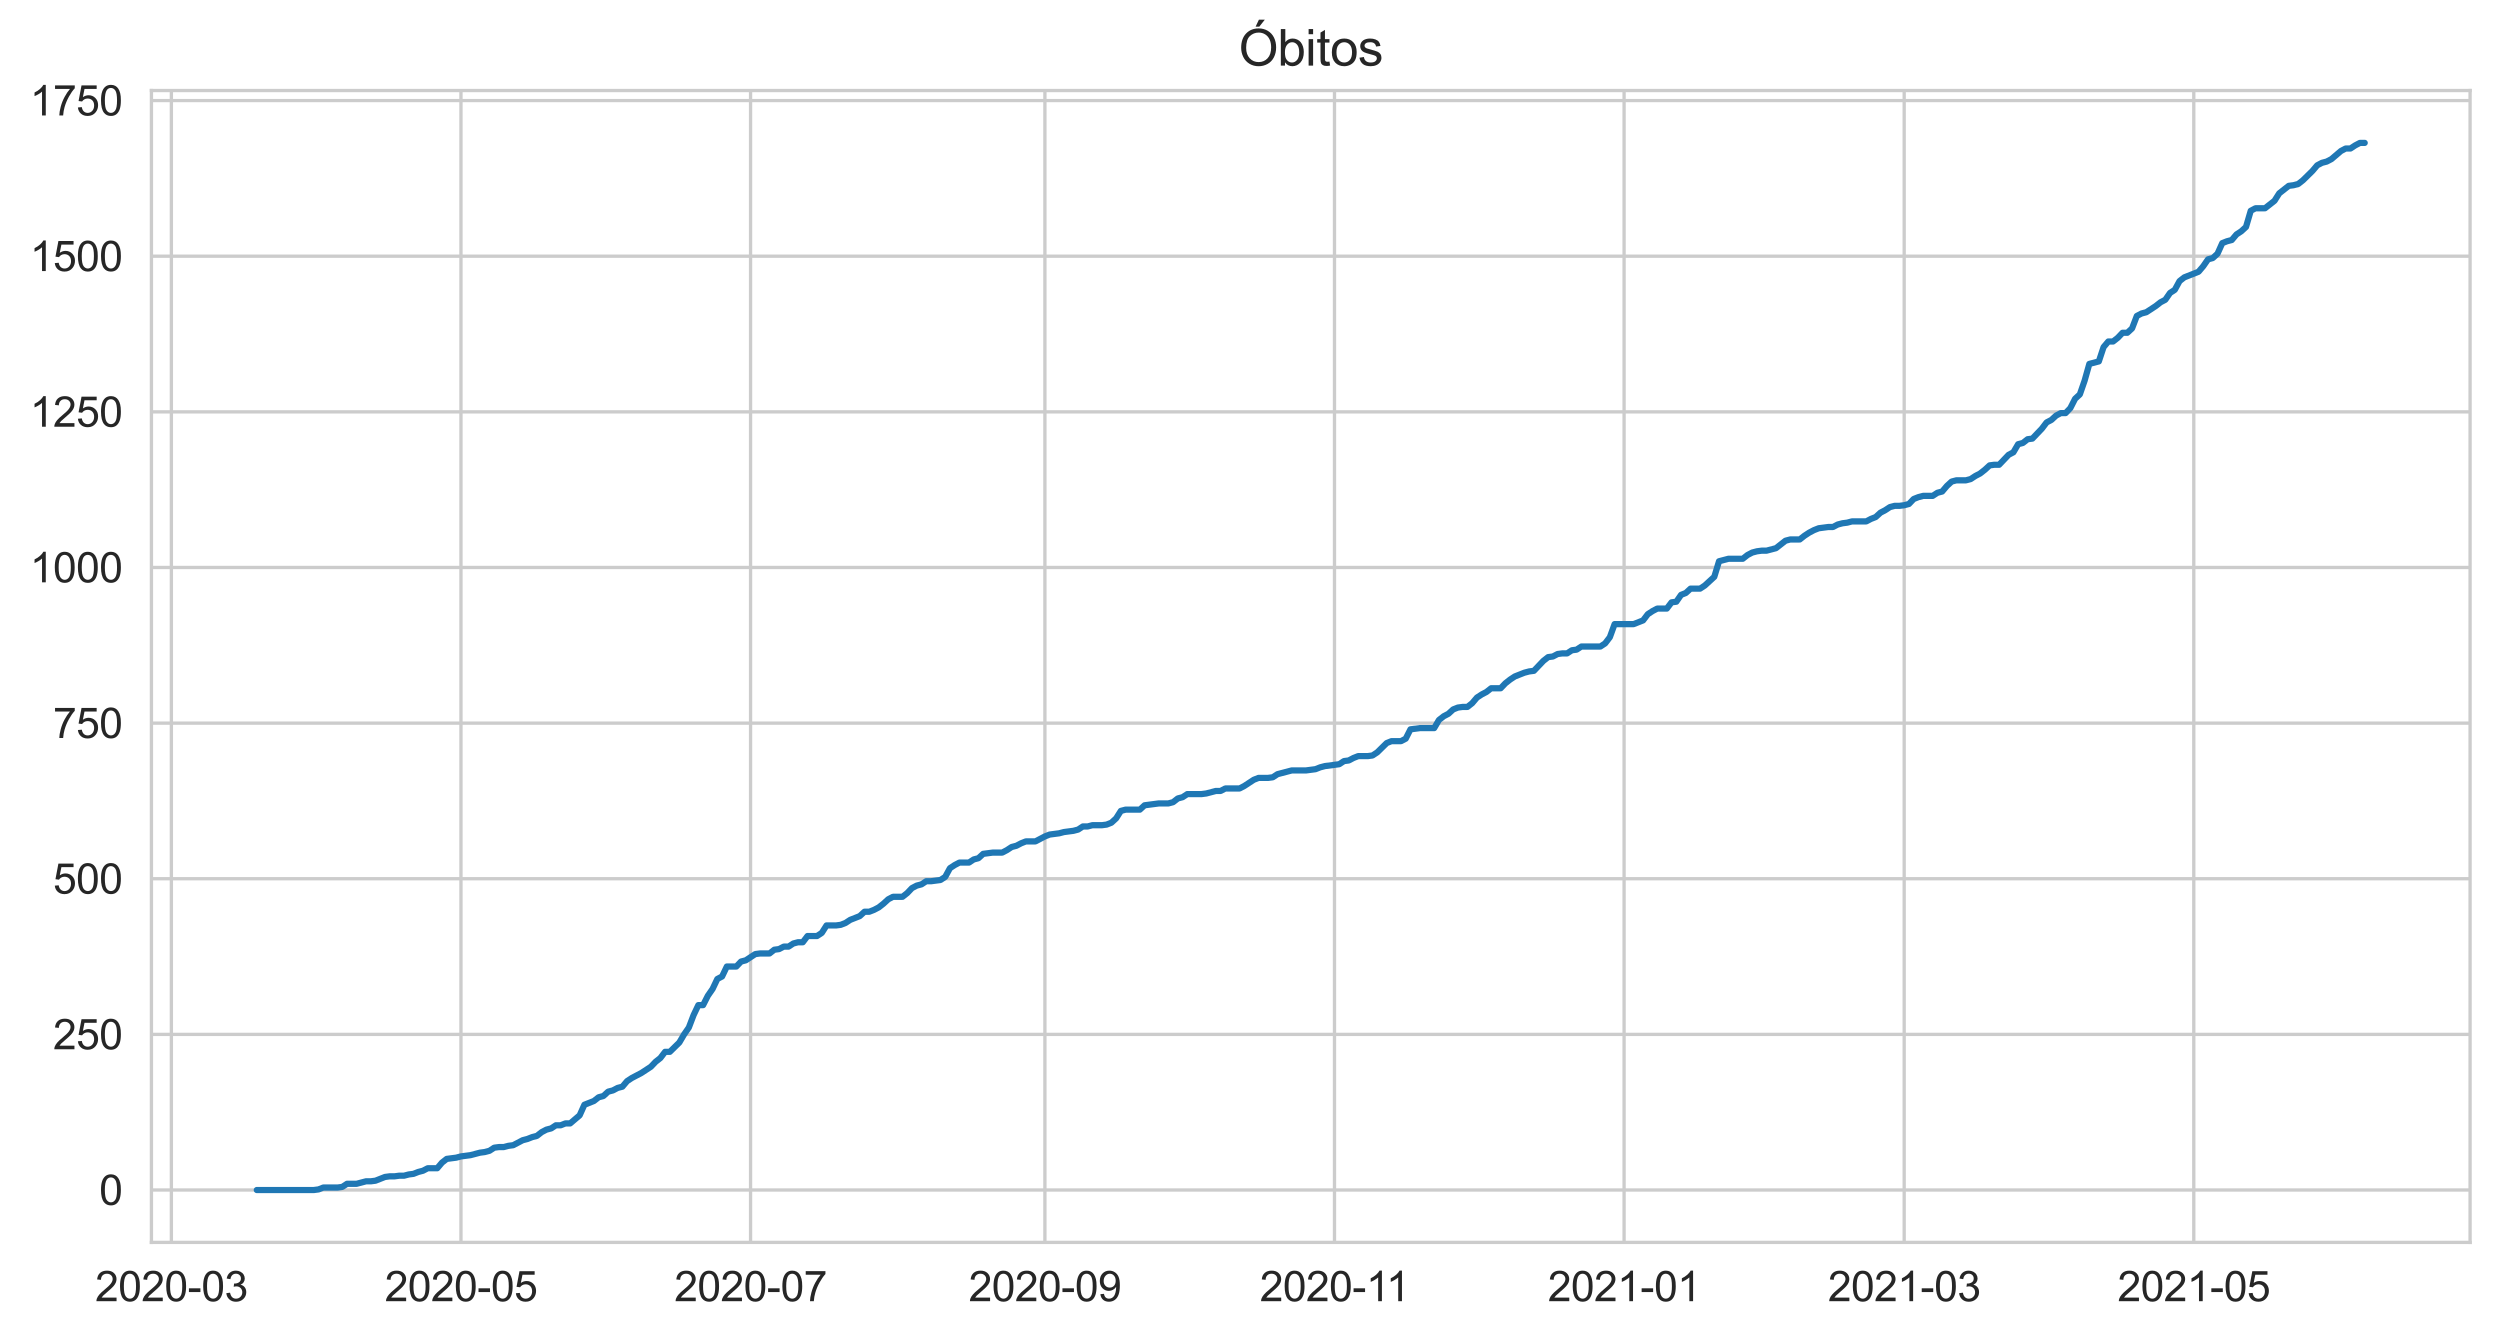 <?xml version="1.0" encoding="utf-8" standalone="no"?>
<!DOCTYPE svg PUBLIC "-//W3C//DTD SVG 1.1//EN"
  "http://www.w3.org/Graphics/SVG/1.1/DTD/svg11.dtd">
<svg height="322.335pt" version="1.1" viewBox="0 0 601.644 322.335" width="601.644pt" xmlns="http://www.w3.org/2000/svg" xmlns:xlink="http://www.w3.org/1999/xlink">
 <defs>
  <style type="text/css">*{stroke-linecap:butt;stroke-linejoin:round;}</style>
 </defs>
 <g id="figure_1">
  <g id="patch_1">
   <path d="M 0 322.335 
L 601.644 322.335 
L 601.644 0 
L 0 0 
z
" style="fill:#ffffff;"/>
  </g>
  <g id="axes_1">
   <g id="patch_2">
    <path d="M 36.444 298.989 
L 594.444 298.989 
L 594.444 21.789 
L 36.444 21.789 
z
" style="fill:#ffffff;"/>
   </g>
   <g id="matplotlib.axis_1">
    <g id="xtick_1">
     <g id="line2d_1">
      <path clip-path="url(#p19c5707bb2)" d="M 41.242 298.989 
L 41.242 21.789 
" style="fill:none;stroke:#cccccc;stroke-linecap:round;stroke-width:0.8;"/>
     </g>
     <g id="text_1">
      <!-- 2020-03 -->
      <g style="fill:#262626;" transform="translate(22.895 313.147)scale(0.1 -0.1)">
       <defs>
        <path d="M 3222 541 
L 3222 0 
L 194 0 
Q 188 203 259 391 
Q 375 700 629 1000 
Q 884 1300 1366 1694 
Q 2113 2306 2375 2664 
Q 2638 3022 2638 3341 
Q 2638 3675 2398 3904 
Q 2159 4134 1775 4134 
Q 1369 4134 1125 3890 
Q 881 3647 878 3216 
L 300 3275 
Q 359 3922 746 4261 
Q 1134 4600 1788 4600 
Q 2447 4600 2831 4234 
Q 3216 3869 3216 3328 
Q 3216 3053 3103 2787 
Q 2991 2522 2730 2228 
Q 2469 1934 1863 1422 
Q 1356 997 1212 845 
Q 1069 694 975 541 
L 3222 541 
z
" id="ArialMT-32" transform="scale(0.016)"/>
        <path d="M 266 2259 
Q 266 3072 433 3567 
Q 600 4063 929 4331 
Q 1259 4600 1759 4600 
Q 2128 4600 2406 4451 
Q 2684 4303 2865 4023 
Q 3047 3744 3150 3342 
Q 3253 2941 3253 2259 
Q 3253 1453 3087 958 
Q 2922 463 2592 192 
Q 2263 -78 1759 -78 
Q 1097 -78 719 397 
Q 266 969 266 2259 
z
M 844 2259 
Q 844 1131 1108 757 
Q 1372 384 1759 384 
Q 2147 384 2411 759 
Q 2675 1134 2675 2259 
Q 2675 3391 2411 3762 
Q 2147 4134 1753 4134 
Q 1366 4134 1134 3806 
Q 844 3388 844 2259 
z
" id="ArialMT-30" transform="scale(0.016)"/>
        <path d="M 203 1375 
L 203 1941 
L 1931 1941 
L 1931 1375 
L 203 1375 
z
" id="ArialMT-2d" transform="scale(0.016)"/>
        <path d="M 269 1209 
L 831 1284 
Q 928 806 1161 595 
Q 1394 384 1728 384 
Q 2125 384 2398 659 
Q 2672 934 2672 1341 
Q 2672 1728 2419 1979 
Q 2166 2231 1775 2231 
Q 1616 2231 1378 2169 
L 1441 2663 
Q 1497 2656 1531 2656 
Q 1891 2656 2178 2843 
Q 2466 3031 2466 3422 
Q 2466 3731 2256 3934 
Q 2047 4138 1716 4138 
Q 1388 4138 1169 3931 
Q 950 3725 888 3313 
L 325 3413 
Q 428 3978 793 4289 
Q 1159 4600 1703 4600 
Q 2078 4600 2393 4439 
Q 2709 4278 2876 4000 
Q 3044 3722 3044 3409 
Q 3044 3113 2884 2869 
Q 2725 2625 2413 2481 
Q 2819 2388 3044 2092 
Q 3269 1797 3269 1353 
Q 3269 753 2831 336 
Q 2394 -81 1725 -81 
Q 1122 -81 723 278 
Q 325 638 269 1209 
z
" id="ArialMT-33" transform="scale(0.016)"/>
       </defs>
       <use xlink:href="#ArialMT-32"/>
       <use x="55.615" xlink:href="#ArialMT-30"/>
       <use x="111.23" xlink:href="#ArialMT-32"/>
       <use x="166.846" xlink:href="#ArialMT-30"/>
       <use x="222.461" xlink:href="#ArialMT-2d"/>
       <use x="255.762" xlink:href="#ArialMT-30"/>
       <use x="311.377" xlink:href="#ArialMT-33"/>
      </g>
     </g>
    </g>
    <g id="xtick_2">
     <g id="line2d_2">
      <path clip-path="url(#p19c5707bb2)" d="M 110.935 298.989 
L 110.935 21.789 
" style="fill:none;stroke:#cccccc;stroke-linecap:round;stroke-width:0.8;"/>
     </g>
     <g id="text_2">
      <!-- 2020-05 -->
      <g style="fill:#262626;" transform="translate(92.587 313.147)scale(0.1 -0.1)">
       <defs>
        <path d="M 266 1200 
L 856 1250 
Q 922 819 1161 601 
Q 1400 384 1738 384 
Q 2144 384 2425 690 
Q 2706 997 2706 1503 
Q 2706 1984 2436 2262 
Q 2166 2541 1728 2541 
Q 1456 2541 1237 2417 
Q 1019 2294 894 2097 
L 366 2166 
L 809 4519 
L 3088 4519 
L 3088 3981 
L 1259 3981 
L 1013 2750 
Q 1425 3038 1878 3038 
Q 2478 3038 2890 2622 
Q 3303 2206 3303 1553 
Q 3303 931 2941 478 
Q 2500 -78 1738 -78 
Q 1113 -78 717 272 
Q 322 622 266 1200 
z
" id="ArialMT-35" transform="scale(0.016)"/>
       </defs>
       <use xlink:href="#ArialMT-32"/>
       <use x="55.615" xlink:href="#ArialMT-30"/>
       <use x="111.23" xlink:href="#ArialMT-32"/>
       <use x="166.846" xlink:href="#ArialMT-30"/>
       <use x="222.461" xlink:href="#ArialMT-2d"/>
       <use x="255.762" xlink:href="#ArialMT-30"/>
       <use x="311.377" xlink:href="#ArialMT-35"/>
      </g>
     </g>
    </g>
    <g id="xtick_3">
     <g id="line2d_3">
      <path clip-path="url(#p19c5707bb2)" d="M 180.628 298.989 
L 180.628 21.789 
" style="fill:none;stroke:#cccccc;stroke-linecap:round;stroke-width:0.8;"/>
     </g>
     <g id="text_3">
      <!-- 2020-07 -->
      <g style="fill:#262626;" transform="translate(162.28 313.147)scale(0.1 -0.1)">
       <defs>
        <path d="M 303 3981 
L 303 4522 
L 3269 4522 
L 3269 4084 
Q 2831 3619 2401 2847 
Q 1972 2075 1738 1259 
Q 1569 684 1522 0 
L 944 0 
Q 953 541 1156 1306 
Q 1359 2072 1739 2783 
Q 2119 3494 2547 3981 
L 303 3981 
z
" id="ArialMT-37" transform="scale(0.016)"/>
       </defs>
       <use xlink:href="#ArialMT-32"/>
       <use x="55.615" xlink:href="#ArialMT-30"/>
       <use x="111.23" xlink:href="#ArialMT-32"/>
       <use x="166.846" xlink:href="#ArialMT-30"/>
       <use x="222.461" xlink:href="#ArialMT-2d"/>
       <use x="255.762" xlink:href="#ArialMT-30"/>
       <use x="311.377" xlink:href="#ArialMT-37"/>
      </g>
     </g>
    </g>
    <g id="xtick_4">
     <g id="line2d_4">
      <path clip-path="url(#p19c5707bb2)" d="M 251.463 298.989 
L 251.463 21.789 
" style="fill:none;stroke:#cccccc;stroke-linecap:round;stroke-width:0.8;"/>
     </g>
     <g id="text_4">
      <!-- 2020-09 -->
      <g style="fill:#262626;" transform="translate(233.116 313.147)scale(0.1 -0.1)">
       <defs>
        <path d="M 350 1059 
L 891 1109 
Q 959 728 1153 556 
Q 1347 384 1650 384 
Q 1909 384 2104 503 
Q 2300 622 2425 820 
Q 2550 1019 2634 1356 
Q 2719 1694 2719 2044 
Q 2719 2081 2716 2156 
Q 2547 1888 2255 1720 
Q 1963 1553 1622 1553 
Q 1053 1553 659 1965 
Q 266 2378 266 3053 
Q 266 3750 677 4175 
Q 1088 4600 1706 4600 
Q 2153 4600 2523 4359 
Q 2894 4119 3086 3673 
Q 3278 3228 3278 2384 
Q 3278 1506 3087 986 
Q 2897 466 2520 194 
Q 2144 -78 1638 -78 
Q 1100 -78 759 220 
Q 419 519 350 1059 
z
M 2653 3081 
Q 2653 3566 2395 3850 
Q 2138 4134 1775 4134 
Q 1400 4134 1122 3828 
Q 844 3522 844 3034 
Q 844 2597 1108 2323 
Q 1372 2050 1759 2050 
Q 2150 2050 2401 2323 
Q 2653 2597 2653 3081 
z
" id="ArialMT-39" transform="scale(0.016)"/>
       </defs>
       <use xlink:href="#ArialMT-32"/>
       <use x="55.615" xlink:href="#ArialMT-30"/>
       <use x="111.23" xlink:href="#ArialMT-32"/>
       <use x="166.846" xlink:href="#ArialMT-30"/>
       <use x="222.461" xlink:href="#ArialMT-2d"/>
       <use x="255.762" xlink:href="#ArialMT-30"/>
       <use x="311.377" xlink:href="#ArialMT-39"/>
      </g>
     </g>
    </g>
    <g id="xtick_5">
     <g id="line2d_5">
      <path clip-path="url(#p19c5707bb2)" d="M 321.156 298.989 
L 321.156 21.789 
" style="fill:none;stroke:#cccccc;stroke-linecap:round;stroke-width:0.8;"/>
     </g>
     <g id="text_5">
      <!-- 2020-11 -->
      <g style="fill:#262626;" transform="translate(303.177 313.147)scale(0.1 -0.1)">
       <defs>
        <path d="M 2384 0 
L 1822 0 
L 1822 3584 
Q 1619 3391 1289 3197 
Q 959 3003 697 2906 
L 697 3450 
Q 1169 3672 1522 3987 
Q 1875 4303 2022 4600 
L 2384 4600 
L 2384 0 
z
" id="ArialMT-31" transform="scale(0.016)"/>
       </defs>
       <use xlink:href="#ArialMT-32"/>
       <use x="55.615" xlink:href="#ArialMT-30"/>
       <use x="111.23" xlink:href="#ArialMT-32"/>
       <use x="166.846" xlink:href="#ArialMT-30"/>
       <use x="222.461" xlink:href="#ArialMT-2d"/>
       <use x="255.762" xlink:href="#ArialMT-31"/>
       <use x="304.002" xlink:href="#ArialMT-31"/>
      </g>
     </g>
    </g>
    <g id="xtick_6">
     <g id="line2d_6">
      <path clip-path="url(#p19c5707bb2)" d="M 390.849 298.989 
L 390.849 21.789 
" style="fill:none;stroke:#cccccc;stroke-linecap:round;stroke-width:0.8;"/>
     </g>
     <g id="text_6">
      <!-- 2021-01 -->
      <g style="fill:#262626;" transform="translate(372.501 313.147)scale(0.1 -0.1)">
       <use xlink:href="#ArialMT-32"/>
       <use x="55.615" xlink:href="#ArialMT-30"/>
       <use x="111.23" xlink:href="#ArialMT-32"/>
       <use x="166.846" xlink:href="#ArialMT-31"/>
       <use x="222.461" xlink:href="#ArialMT-2d"/>
       <use x="255.762" xlink:href="#ArialMT-30"/>
       <use x="311.377" xlink:href="#ArialMT-31"/>
      </g>
     </g>
    </g>
    <g id="xtick_7">
     <g id="line2d_7">
      <path clip-path="url(#p19c5707bb2)" d="M 458.257 298.989 
L 458.257 21.789 
" style="fill:none;stroke:#cccccc;stroke-linecap:round;stroke-width:0.8;"/>
     </g>
     <g id="text_7">
      <!-- 2021-03 -->
      <g style="fill:#262626;" transform="translate(439.909 313.147)scale(0.1 -0.1)">
       <use xlink:href="#ArialMT-32"/>
       <use x="55.615" xlink:href="#ArialMT-30"/>
       <use x="111.23" xlink:href="#ArialMT-32"/>
       <use x="166.846" xlink:href="#ArialMT-31"/>
       <use x="222.461" xlink:href="#ArialMT-2d"/>
       <use x="255.762" xlink:href="#ArialMT-30"/>
       <use x="311.377" xlink:href="#ArialMT-33"/>
      </g>
     </g>
    </g>
    <g id="xtick_8">
     <g id="line2d_8">
      <path clip-path="url(#p19c5707bb2)" d="M 527.95 298.989 
L 527.95 21.789 
" style="fill:none;stroke:#cccccc;stroke-linecap:round;stroke-width:0.8;"/>
     </g>
     <g id="text_8">
      <!-- 2021-05 -->
      <g style="fill:#262626;" transform="translate(509.602 313.147)scale(0.1 -0.1)">
       <use xlink:href="#ArialMT-32"/>
       <use x="55.615" xlink:href="#ArialMT-30"/>
       <use x="111.23" xlink:href="#ArialMT-32"/>
       <use x="166.846" xlink:href="#ArialMT-31"/>
       <use x="222.461" xlink:href="#ArialMT-2d"/>
       <use x="255.762" xlink:href="#ArialMT-30"/>
       <use x="311.377" xlink:href="#ArialMT-35"/>
      </g>
     </g>
    </g>
   </g>
   <g id="matplotlib.axis_2">
    <g id="ytick_1">
     <g id="line2d_9">
      <path clip-path="url(#p19c5707bb2)" d="M 36.444 286.389 
L 594.444 286.389 
" style="fill:none;stroke:#cccccc;stroke-linecap:round;stroke-width:0.8;"/>
     </g>
     <g id="text_9">
      <!-- 0 -->
      <g style="fill:#262626;" transform="translate(23.883 289.968)scale(0.1 -0.1)">
       <use xlink:href="#ArialMT-30"/>
      </g>
     </g>
    </g>
    <g id="ytick_2">
     <g id="line2d_10">
      <path clip-path="url(#p19c5707bb2)" d="M 36.444 248.934 
L 594.444 248.934 
" style="fill:none;stroke:#cccccc;stroke-linecap:round;stroke-width:0.8;"/>
     </g>
     <g id="text_10">
      <!-- 250 -->
      <g style="fill:#262626;" transform="translate(12.761 252.513)scale(0.1 -0.1)">
       <use xlink:href="#ArialMT-32"/>
       <use x="55.615" xlink:href="#ArialMT-35"/>
       <use x="111.23" xlink:href="#ArialMT-30"/>
      </g>
     </g>
    </g>
    <g id="ytick_3">
     <g id="line2d_11">
      <path clip-path="url(#p19c5707bb2)" d="M 36.444 211.479 
L 594.444 211.479 
" style="fill:none;stroke:#cccccc;stroke-linecap:round;stroke-width:0.8;"/>
     </g>
     <g id="text_11">
      <!-- 500 -->
      <g style="fill:#262626;" transform="translate(12.761 215.057)scale(0.1 -0.1)">
       <use xlink:href="#ArialMT-35"/>
       <use x="55.615" xlink:href="#ArialMT-30"/>
       <use x="111.23" xlink:href="#ArialMT-30"/>
      </g>
     </g>
    </g>
    <g id="ytick_4">
     <g id="line2d_12">
      <path clip-path="url(#p19c5707bb2)" d="M 36.444 174.023 
L 594.444 174.023 
" style="fill:none;stroke:#cccccc;stroke-linecap:round;stroke-width:0.8;"/>
     </g>
     <g id="text_12">
      <!-- 750 -->
      <g style="fill:#262626;" transform="translate(12.761 177.602)scale(0.1 -0.1)">
       <use xlink:href="#ArialMT-37"/>
       <use x="55.615" xlink:href="#ArialMT-35"/>
       <use x="111.23" xlink:href="#ArialMT-30"/>
      </g>
     </g>
    </g>
    <g id="ytick_5">
     <g id="line2d_13">
      <path clip-path="url(#p19c5707bb2)" d="M 36.444 136.568 
L 594.444 136.568 
" style="fill:none;stroke:#cccccc;stroke-linecap:round;stroke-width:0.8;"/>
     </g>
     <g id="text_13">
      <!-- 1000 -->
      <g style="fill:#262626;" transform="translate(7.2 140.147)scale(0.1 -0.1)">
       <use xlink:href="#ArialMT-31"/>
       <use x="55.615" xlink:href="#ArialMT-30"/>
       <use x="111.23" xlink:href="#ArialMT-30"/>
       <use x="166.846" xlink:href="#ArialMT-30"/>
      </g>
     </g>
    </g>
    <g id="ytick_6">
     <g id="line2d_14">
      <path clip-path="url(#p19c5707bb2)" d="M 36.444 99.112 
L 594.444 99.112 
" style="fill:none;stroke:#cccccc;stroke-linecap:round;stroke-width:0.8;"/>
     </g>
     <g id="text_14">
      <!-- 1250 -->
      <g style="fill:#262626;" transform="translate(7.2 102.691)scale(0.1 -0.1)">
       <use xlink:href="#ArialMT-31"/>
       <use x="55.615" xlink:href="#ArialMT-32"/>
       <use x="111.23" xlink:href="#ArialMT-35"/>
       <use x="166.846" xlink:href="#ArialMT-30"/>
      </g>
     </g>
    </g>
    <g id="ytick_7">
     <g id="line2d_15">
      <path clip-path="url(#p19c5707bb2)" d="M 36.444 61.657 
L 594.444 61.657 
" style="fill:none;stroke:#cccccc;stroke-linecap:round;stroke-width:0.8;"/>
     </g>
     <g id="text_15">
      <!-- 1500 -->
      <g style="fill:#262626;" transform="translate(7.2 65.236)scale(0.1 -0.1)">
       <use xlink:href="#ArialMT-31"/>
       <use x="55.615" xlink:href="#ArialMT-35"/>
       <use x="111.23" xlink:href="#ArialMT-30"/>
       <use x="166.846" xlink:href="#ArialMT-30"/>
      </g>
     </g>
    </g>
    <g id="ytick_8">
     <g id="line2d_16">
      <path clip-path="url(#p19c5707bb2)" d="M 36.444 24.202 
L 594.444 24.202 
" style="fill:none;stroke:#cccccc;stroke-linecap:round;stroke-width:0.8;"/>
     </g>
     <g id="text_16">
      <!-- 1750 -->
      <g style="fill:#262626;" transform="translate(7.2 27.78)scale(0.1 -0.1)">
       <use xlink:href="#ArialMT-31"/>
       <use x="55.615" xlink:href="#ArialMT-37"/>
       <use x="111.23" xlink:href="#ArialMT-35"/>
       <use x="166.846" xlink:href="#ArialMT-30"/>
      </g>
     </g>
    </g>
   </g>
   <g id="line2d_17">
    <path clip-path="url(#p19c5707bb2)" d="M 61.807 286.389 
L 75.517 286.389 
L 76.66 286.24 
L 77.802 285.79 
L 81.23 285.79 
L 82.372 285.64 
L 83.515 284.891 
L 85.8 284.891 
L 88.085 284.292 
L 89.228 284.292 
L 90.37 284.142 
L 92.655 283.243 
L 93.798 283.093 
L 94.94 283.093 
L 96.083 282.943 
L 97.225 282.943 
L 98.368 282.644 
L 99.51 282.494 
L 100.653 282.045 
L 101.795 281.745 
L 102.938 281.146 
L 105.223 281.146 
L 106.365 279.797 
L 107.508 278.898 
L 109.793 278.599 
L 110.935 278.299 
L 113.22 277.999 
L 115.505 277.4 
L 116.648 277.25 
L 117.79 276.951 
L 118.933 276.202 
L 120.075 276.052 
L 121.218 276.052 
L 122.36 275.752 
L 123.503 275.602 
L 125.788 274.404 
L 126.93 274.104 
L 128.073 273.655 
L 129.215 273.355 
L 130.358 272.456 
L 131.5 271.857 
L 132.643 271.557 
L 133.785 270.808 
L 134.928 270.808 
L 136.07 270.358 
L 137.213 270.358 
L 139.498 268.411 
L 140.64 265.864 
L 142.925 264.965 
L 144.068 264.066 
L 145.21 263.766 
L 146.353 262.718 
L 147.495 262.418 
L 148.638 261.819 
L 149.78 261.519 
L 150.923 260.171 
L 152.065 259.421 
L 154.35 258.223 
L 156.635 256.725 
L 157.778 255.526 
L 158.92 254.627 
L 160.063 253.129 
L 161.205 253.129 
L 163.49 250.882 
L 164.633 248.934 
L 165.775 247.286 
L 166.918 244.289 
L 168.06 241.892 
L 169.203 241.892 
L 170.345 239.645 
L 171.488 237.997 
L 172.63 235.6 
L 173.773 235.001 
L 174.915 232.603 
L 177.201 232.603 
L 178.343 231.405 
L 179.486 231.105 
L 181.771 229.607 
L 182.913 229.457 
L 185.198 229.457 
L 186.341 228.558 
L 187.483 228.408 
L 188.626 227.809 
L 189.768 227.809 
L 190.911 227.06 
L 192.053 226.76 
L 193.196 226.76 
L 194.338 225.262 
L 196.623 225.262 
L 197.766 224.513 
L 198.908 222.715 
L 201.193 222.715 
L 202.336 222.565 
L 203.478 222.116 
L 204.621 221.367 
L 206.906 220.468 
L 208.048 219.419 
L 209.191 219.419 
L 210.333 218.97 
L 211.476 218.37 
L 212.618 217.471 
L 213.761 216.423 
L 214.903 215.823 
L 217.188 215.823 
L 218.331 214.924 
L 219.473 213.726 
L 220.616 213.127 
L 221.758 212.827 
L 222.901 212.078 
L 224.043 212.078 
L 226.328 211.778 
L 227.471 211.029 
L 228.613 208.932 
L 229.756 208.182 
L 230.898 207.583 
L 233.183 207.583 
L 234.326 206.834 
L 235.468 206.534 
L 236.611 205.486 
L 238.896 205.186 
L 241.181 205.186 
L 242.323 204.587 
L 243.466 203.838 
L 244.608 203.538 
L 245.751 202.939 
L 246.893 202.489 
L 249.178 202.489 
L 251.463 201.291 
L 252.606 200.841 
L 254.891 200.542 
L 256.033 200.242 
L 258.318 199.942 
L 259.461 199.643 
L 260.603 198.894 
L 261.746 198.894 
L 262.888 198.594 
L 265.173 198.594 
L 266.316 198.444 
L 267.458 197.995 
L 268.601 196.946 
L 269.744 195.148 
L 270.886 194.848 
L 274.314 194.848 
L 275.456 193.8 
L 278.884 193.35 
L 281.169 193.35 
L 282.311 193.05 
L 283.454 192.152 
L 284.596 191.852 
L 285.739 191.103 
L 289.166 191.103 
L 290.309 190.953 
L 292.594 190.354 
L 293.736 190.354 
L 294.879 189.754 
L 298.306 189.754 
L 299.449 189.155 
L 301.734 187.657 
L 302.876 187.207 
L 305.161 187.207 
L 306.304 187.058 
L 307.446 186.309 
L 310.874 185.41 
L 314.301 185.41 
L 316.586 185.11 
L 317.729 184.66 
L 318.871 184.361 
L 322.299 183.911 
L 323.441 183.162 
L 324.584 183.012 
L 325.726 182.413 
L 326.869 181.964 
L 329.154 181.964 
L 330.296 181.814 
L 331.439 181.065 
L 333.724 178.817 
L 334.866 178.368 
L 337.151 178.368 
L 338.294 177.769 
L 339.436 175.521 
L 341.721 175.222 
L 345.149 175.222 
L 346.291 173.274 
L 347.434 172.375 
L 348.576 171.776 
L 349.719 170.727 
L 350.861 170.278 
L 352.004 170.128 
L 353.146 170.128 
L 354.289 169.229 
L 355.431 167.88 
L 356.574 167.131 
L 357.716 166.532 
L 358.859 165.633 
L 361.144 165.633 
L 362.287 164.435 
L 363.429 163.536 
L 364.572 162.787 
L 366.857 161.888 
L 367.999 161.588 
L 369.142 161.438 
L 371.427 159.041 
L 372.569 158.142 
L 373.712 157.992 
L 374.854 157.393 
L 375.997 157.243 
L 377.139 157.243 
L 378.282 156.494 
L 379.424 156.344 
L 380.567 155.595 
L 385.137 155.595 
L 386.279 154.846 
L 387.422 153.348 
L 388.564 150.202 
L 393.134 150.202 
L 395.419 149.303 
L 396.562 147.804 
L 397.704 147.055 
L 398.847 146.456 
L 401.132 146.456 
L 402.274 144.958 
L 403.417 144.808 
L 404.559 143.16 
L 405.702 142.71 
L 406.844 141.662 
L 409.129 141.662 
L 410.272 140.913 
L 412.557 138.815 
L 413.699 135.07 
L 415.984 134.47 
L 419.412 134.47 
L 420.554 133.571 
L 421.697 132.972 
L 422.839 132.672 
L 423.982 132.523 
L 425.124 132.523 
L 427.409 131.923 
L 429.694 130.125 
L 430.837 129.826 
L 433.122 129.826 
L 434.264 128.927 
L 435.407 128.178 
L 436.549 127.578 
L 437.692 127.129 
L 439.977 126.829 
L 441.119 126.829 
L 442.262 126.23 
L 443.404 125.93 
L 444.547 125.781 
L 445.689 125.481 
L 449.117 125.481 
L 450.259 124.882 
L 451.402 124.432 
L 452.544 123.383 
L 453.687 122.784 
L 454.829 122.035 
L 455.972 121.735 
L 457.115 121.735 
L 458.257 121.586 
L 459.4 121.286 
L 460.542 120.087 
L 461.685 119.638 
L 462.827 119.338 
L 465.112 119.338 
L 466.255 118.589 
L 467.397 118.289 
L 468.54 116.941 
L 469.682 115.892 
L 470.825 115.593 
L 473.11 115.593 
L 474.252 115.293 
L 475.395 114.544 
L 476.537 113.945 
L 477.68 113.046 
L 478.822 111.997 
L 479.965 111.847 
L 481.107 111.847 
L 483.392 109.45 
L 484.535 108.851 
L 485.677 106.903 
L 486.82 106.603 
L 487.962 105.704 
L 489.105 105.555 
L 491.39 103.158 
L 492.532 101.659 
L 493.675 101.06 
L 494.817 100.011 
L 495.96 99.412 
L 497.102 99.412 
L 498.245 98.213 
L 499.387 95.966 
L 500.53 94.917 
L 501.672 91.621 
L 502.815 87.576 
L 505.1 86.977 
L 506.242 83.531 
L 507.385 82.182 
L 508.527 82.182 
L 509.67 81.284 
L 510.812 80.085 
L 511.955 80.085 
L 513.097 79.036 
L 514.24 76.04 
L 515.382 75.441 
L 516.525 75.141 
L 518.81 73.643 
L 519.952 72.744 
L 521.095 72.144 
L 522.237 70.496 
L 523.38 69.747 
L 524.522 67.65 
L 525.665 66.751 
L 529.092 65.402 
L 530.235 64.054 
L 531.377 62.406 
L 532.52 62.106 
L 533.662 61.058 
L 534.805 58.511 
L 535.947 58.061 
L 537.09 57.762 
L 538.232 56.413 
L 539.375 55.664 
L 540.517 54.615 
L 541.66 50.72 
L 542.802 50.121 
L 545.087 50.121 
L 547.372 48.323 
L 548.515 46.525 
L 550.8 44.727 
L 551.943 44.577 
L 553.085 44.278 
L 554.228 43.379 
L 556.513 41.131 
L 557.655 39.783 
L 558.798 39.184 
L 559.94 38.884 
L 561.083 38.285 
L 563.368 36.337 
L 564.51 35.738 
L 565.653 35.738 
L 566.795 34.989 
L 567.938 34.389 
L 569.08 34.389 
L 569.08 34.389 
" style="fill:none;stroke:#1f77b4;stroke-linecap:round;stroke-width:1.5;"/>
   </g>
   <g id="patch_3">
    <path d="M 36.444 298.989 
L 36.444 21.789 
" style="fill:none;stroke:#cccccc;stroke-linecap:square;stroke-linejoin:miter;stroke-width:0.8;"/>
   </g>
   <g id="patch_4">
    <path d="M 594.444 298.989 
L 594.444 21.789 
" style="fill:none;stroke:#cccccc;stroke-linecap:square;stroke-linejoin:miter;stroke-width:0.8;"/>
   </g>
   <g id="patch_5">
    <path d="M 36.444 298.989 
L 594.444 298.989 
" style="fill:none;stroke:#cccccc;stroke-linecap:square;stroke-linejoin:miter;stroke-width:0.8;"/>
   </g>
   <g id="patch_6">
    <path d="M 36.444 21.789 
L 594.444 21.789 
" style="fill:none;stroke:#cccccc;stroke-linecap:square;stroke-linejoin:miter;stroke-width:0.8;"/>
   </g>
   <g id="text_17">
    <!-- Óbitos -->
    <g style="fill:#262626;" transform="translate(298.104 15.789)scale(0.12 -0.12)">
     <defs>
      <path d="M 309 2231 
Q 309 3372 921 4017 
Q 1534 4663 2503 4663 
Q 3138 4663 3647 4359 
Q 4156 4056 4423 3514 
Q 4691 2972 4691 2284 
Q 4691 1588 4409 1038 
Q 4128 488 3612 205 
Q 3097 -78 2500 -78 
Q 1853 -78 1343 234 
Q 834 547 571 1087 
Q 309 1628 309 2231 
z
M 934 2222 
Q 934 1394 1379 917 
Q 1825 441 2497 441 
Q 3181 441 3623 922 
Q 4066 1403 4066 2288 
Q 4066 2847 3877 3264 
Q 3688 3681 3323 3911 
Q 2959 4141 2506 4141 
Q 1863 4141 1398 3698 
Q 934 3256 934 2222 
z
M 2118 4883 
L 2533 5758 
L 3271 5758 
L 2583 4883 
L 2118 4883 
z
" id="ArialMT-d3" transform="scale(0.016)"/>
      <path d="M 941 0 
L 419 0 
L 419 4581 
L 981 4581 
L 981 2947 
Q 1338 3394 1891 3394 
Q 2197 3394 2470 3270 
Q 2744 3147 2920 2923 
Q 3097 2700 3197 2384 
Q 3297 2069 3297 1709 
Q 3297 856 2875 390 
Q 2453 -75 1863 -75 
Q 1275 -75 941 416 
L 941 0 
z
M 934 1684 
Q 934 1088 1097 822 
Q 1363 388 1816 388 
Q 2184 388 2453 708 
Q 2722 1028 2722 1663 
Q 2722 2313 2464 2622 
Q 2206 2931 1841 2931 
Q 1472 2931 1203 2611 
Q 934 2291 934 1684 
z
" id="ArialMT-62" transform="scale(0.016)"/>
      <path d="M 425 3934 
L 425 4581 
L 988 4581 
L 988 3934 
L 425 3934 
z
M 425 0 
L 425 3319 
L 988 3319 
L 988 0 
L 425 0 
z
" id="ArialMT-69" transform="scale(0.016)"/>
      <path d="M 1650 503 
L 1731 6 
Q 1494 -44 1306 -44 
Q 1000 -44 831 53 
Q 663 150 594 308 
Q 525 466 525 972 
L 525 2881 
L 113 2881 
L 113 3319 
L 525 3319 
L 525 4141 
L 1084 4478 
L 1084 3319 
L 1650 3319 
L 1650 2881 
L 1084 2881 
L 1084 941 
Q 1084 700 1114 631 
Q 1144 563 1211 522 
Q 1278 481 1403 481 
Q 1497 481 1650 503 
z
" id="ArialMT-74" transform="scale(0.016)"/>
      <path d="M 213 1659 
Q 213 2581 725 3025 
Q 1153 3394 1769 3394 
Q 2453 3394 2887 2945 
Q 3322 2497 3322 1706 
Q 3322 1066 3130 698 
Q 2938 331 2570 128 
Q 2203 -75 1769 -75 
Q 1072 -75 642 372 
Q 213 819 213 1659 
z
M 791 1659 
Q 791 1022 1069 705 
Q 1347 388 1769 388 
Q 2188 388 2466 706 
Q 2744 1025 2744 1678 
Q 2744 2294 2464 2611 
Q 2184 2928 1769 2928 
Q 1347 2928 1069 2612 
Q 791 2297 791 1659 
z
" id="ArialMT-6f" transform="scale(0.016)"/>
      <path d="M 197 991 
L 753 1078 
Q 800 744 1014 566 
Q 1228 388 1613 388 
Q 2000 388 2187 545 
Q 2375 703 2375 916 
Q 2375 1106 2209 1216 
Q 2094 1291 1634 1406 
Q 1016 1563 777 1677 
Q 538 1791 414 1992 
Q 291 2194 291 2438 
Q 291 2659 392 2848 
Q 494 3038 669 3163 
Q 800 3259 1026 3326 
Q 1253 3394 1513 3394 
Q 1903 3394 2198 3281 
Q 2494 3169 2634 2976 
Q 2775 2784 2828 2463 
L 2278 2388 
Q 2241 2644 2061 2787 
Q 1881 2931 1553 2931 
Q 1166 2931 1000 2803 
Q 834 2675 834 2503 
Q 834 2394 903 2306 
Q 972 2216 1119 2156 
Q 1203 2125 1616 2013 
Q 2213 1853 2448 1751 
Q 2684 1650 2818 1456 
Q 2953 1263 2953 975 
Q 2953 694 2789 445 
Q 2625 197 2315 61 
Q 2006 -75 1616 -75 
Q 969 -75 630 194 
Q 291 463 197 991 
z
" id="ArialMT-73" transform="scale(0.016)"/>
     </defs>
     <use xlink:href="#ArialMT-d3"/>
     <use x="77.783" xlink:href="#ArialMT-62"/>
     <use x="133.398" xlink:href="#ArialMT-69"/>
     <use x="155.615" xlink:href="#ArialMT-74"/>
     <use x="183.398" xlink:href="#ArialMT-6f"/>
     <use x="239.014" xlink:href="#ArialMT-73"/>
    </g>
   </g>
  </g>
 </g>
 <defs>
  <clipPath id="p19c5707bb2">
   <rect height="277.2" width="558" x="36.444" y="21.789"/>
  </clipPath>
 </defs>
</svg>
